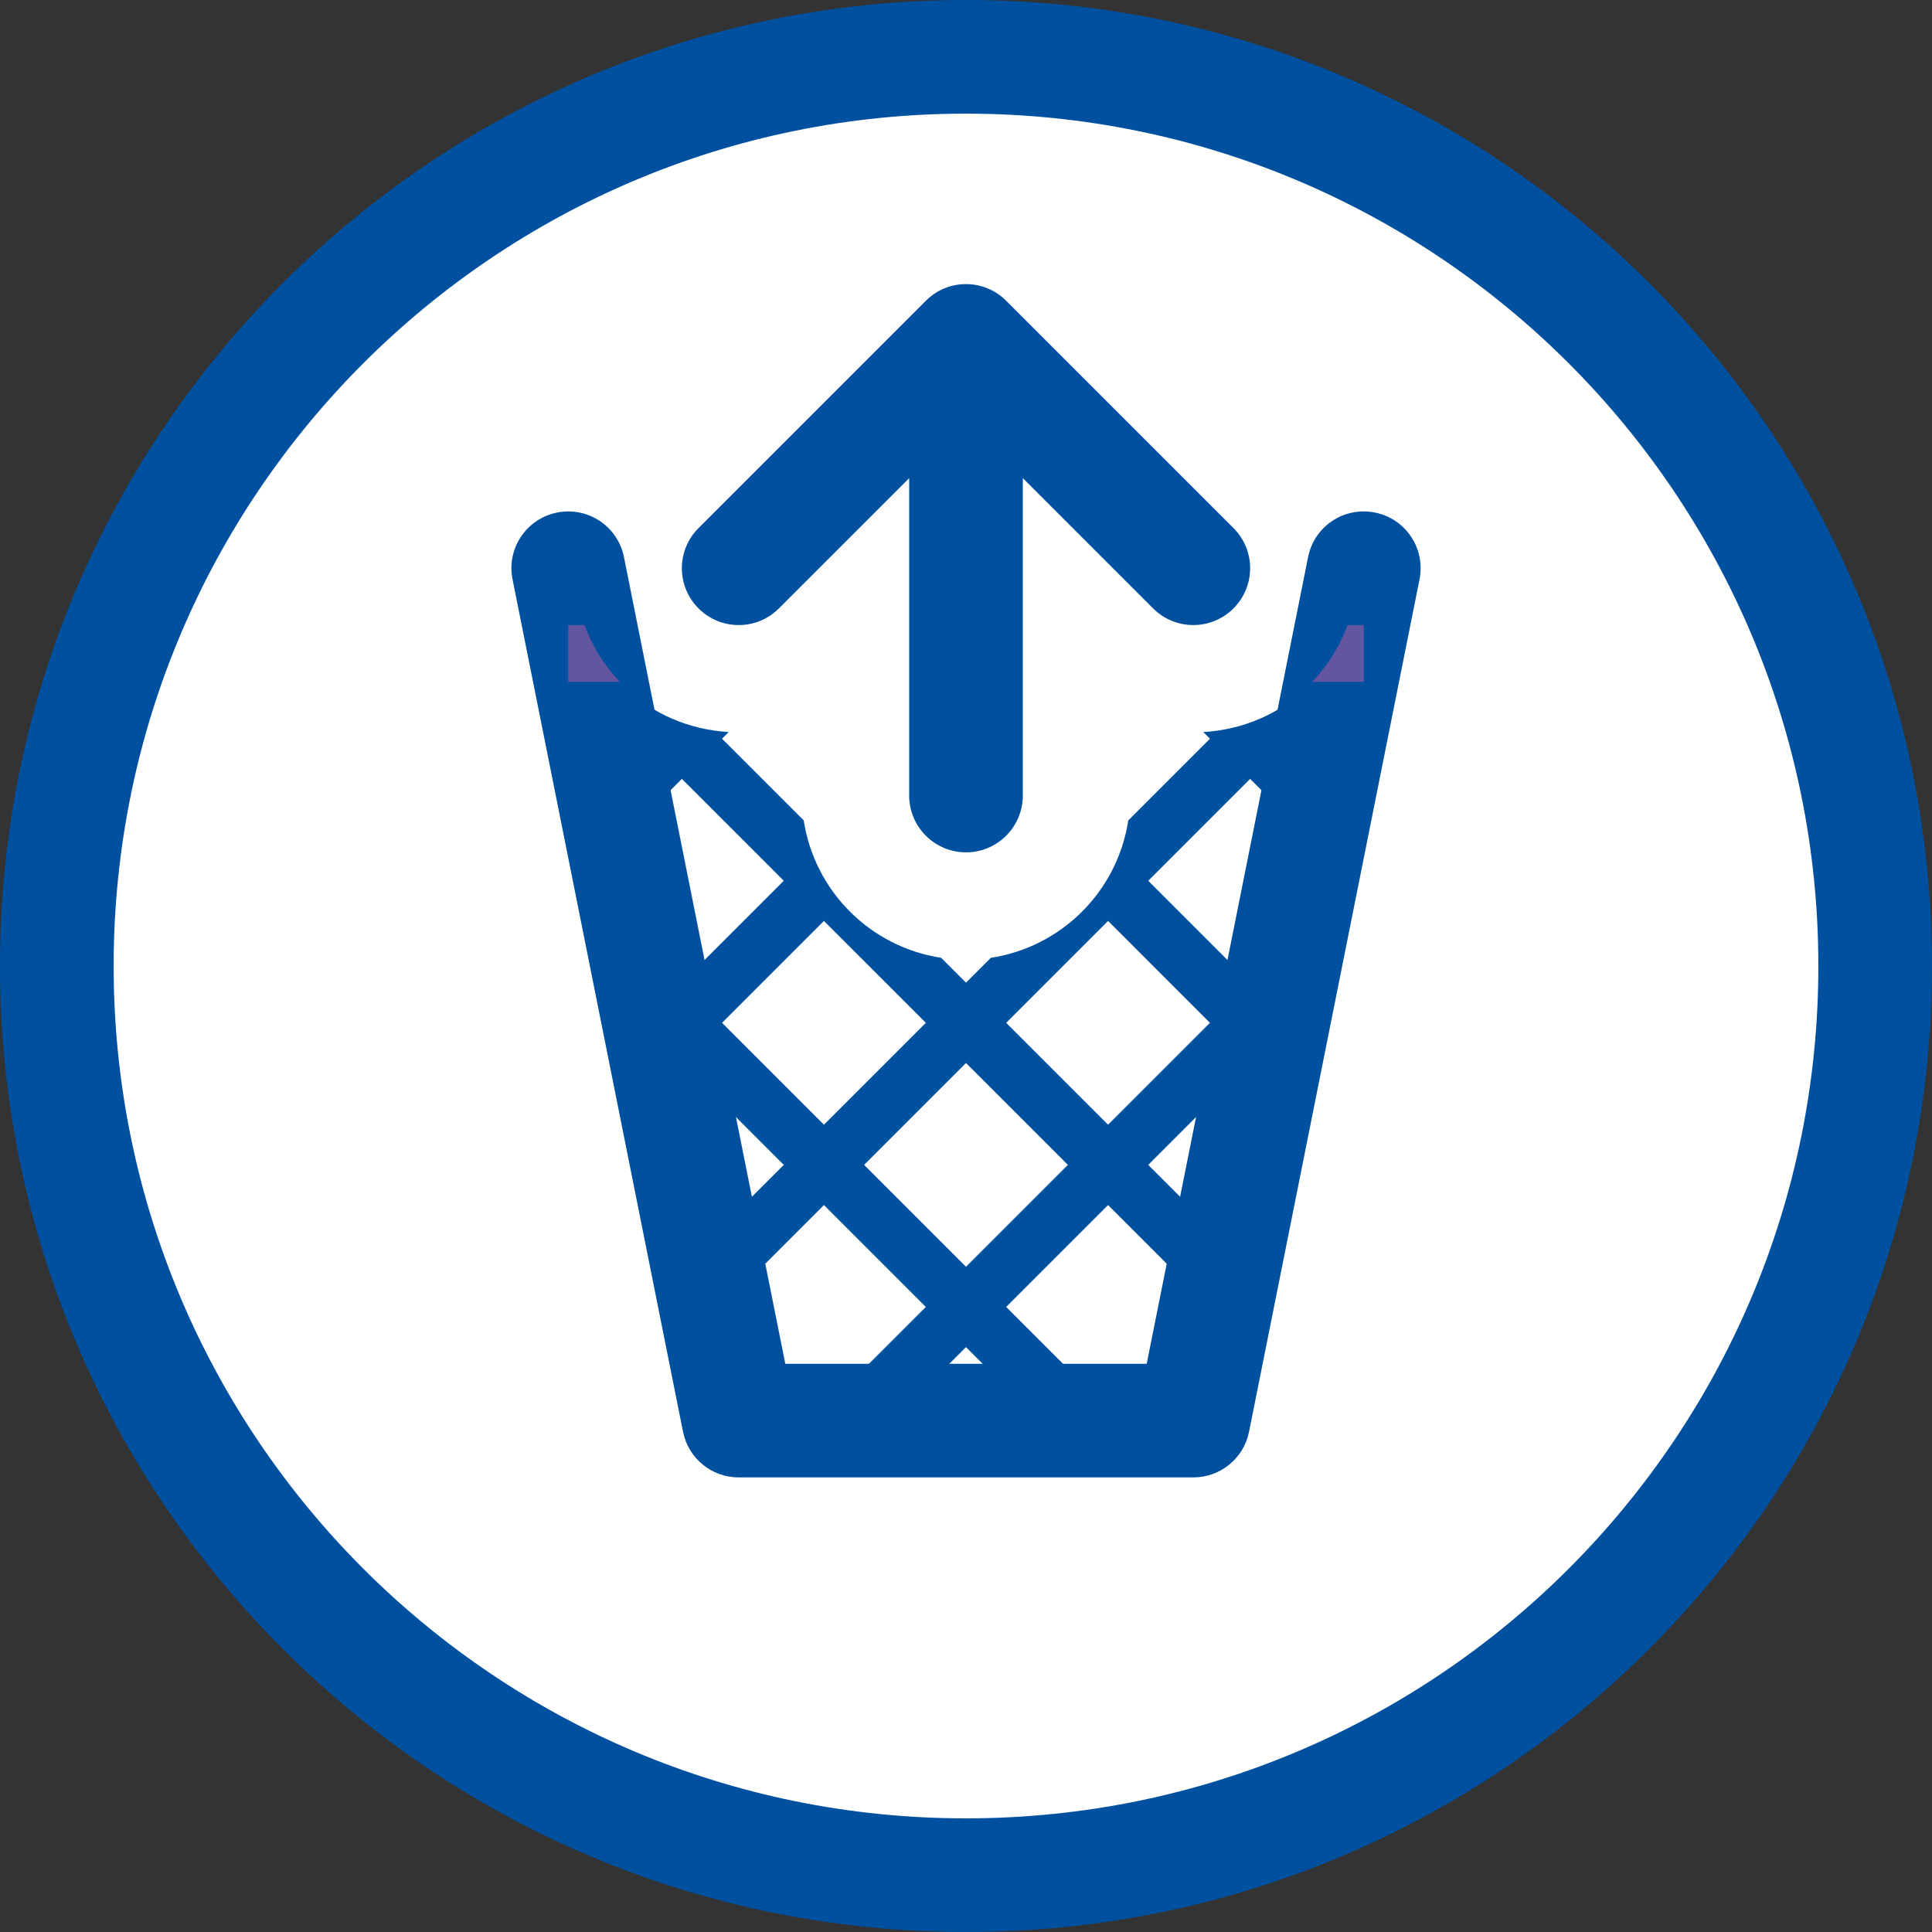 <?xml version="1.0" encoding="utf-8"?>
<!-- Generator: Adobe Illustrator 17.0.0, SVG Export Plug-In . SVG Version: 6.00 Build 0)  -->
<!DOCTYPE svg PUBLIC "-//W3C//DTD SVG 1.1//EN" "http://www.w3.org/Graphics/SVG/1.1/DTD/svg11.dtd">
<svg version="1.1" id="Livello_1" xmlns="http://www.w3.org/2000/svg" xmlns:xlink="http://www.w3.org/1999/xlink" x="0px" y="0px"
	 width="34px" height="34px" viewBox="0 0 34 34" enable-background="new 0 0 34 34" xml:space="preserve">
<rect x="0" y="0" width="34" height="34" fill="#333333" stroke="none"/>
<g>
	<path fill-rule="evenodd" clip-rule="evenodd" fill="#0050A0" d="M17,0c9.389,0,17,7.611,17,17s-7.611,17-17,17
		C7.611,34,0,26.389,0,17S7.611,0,17,0z"/>
	<path fill-rule="evenodd" clip-rule="evenodd" fill="#FFFFFF" d="M17,2c8.284,0,15,6.716,15,15s-6.716,15-15,15
		C8.716,32,2,25.284,2,17S8.716,2,17,2z"/>
	<path fill="#0050A0" d="M21,26h-8c-0.477,0-0.887-0.336-0.98-0.804l-3-15C8.911,9.655,9.262,9.128,9.804,9.02
		c0.543-0.108,1.069,0.243,1.177,0.784L13.82,24h6.36L23.02,9.804c0.108-0.542,0.633-0.893,1.177-0.784
		c0.542,0.108,0.893,0.635,0.784,1.177l-3,15C21.887,25.664,21.477,26,21,26z"/>
	<path fill="#0050A0" d="M21.707,9.293l-4-4c-0.391-0.391-1.023-0.391-1.414,0l-4,4c-0.391,0.391-0.391,1.023,0,1.414
		s1.023,0.391,1.414,0L16,8.414V14c0,0.552,0.448,1,1,1s1-0.448,1-1V8.414l2.293,2.293C20.488,10.902,20.744,11,21,11
		s0.512-0.098,0.707-0.293C22.098,10.316,22.098,9.684,21.707,9.293z"/>
	<path fill="#0050A0" d="M23.051,12.051c-0.506,0.506-1.167,0.79-1.875,0.832L21.293,13l-1.437,1.437
		c-0.191,1.247-1.171,2.228-2.419,2.419L17,17.293l-0.437-0.437c-1.247-0.191-2.228-1.171-2.419-2.419L12.707,13l0.117-0.117
		c-0.708-0.043-1.369-0.327-1.875-0.832l-0.303,0.303L11.293,13l-0.646,0.646l0.707,0.707L12,13.707l1.793,1.793L12,17.293
		l-0.646-0.646l-0.707,0.707l3.146,3.146l-2.146,2.146l0.707,0.707l2.146-2.146L16.293,23l-1.646,1.646l0.707,0.707L17,23.707
		l1.646,1.646l0.707-0.707L17.707,23l1.793-1.793l2.146,2.146l0.707-0.707L20.207,20.5l3.146-3.146l-0.707-0.707L22,17.293
		L20.207,15.5L22,13.707l0.646,0.646l0.707-0.707L22.707,13l0.646-0.646L23.051,12.051z M12.707,18l1.793-1.793L16.293,18
		L14.5,19.793L12.707,18z M17,22.293L15.207,20.5L17,18.707l1.793,1.793L17,22.293z M21.293,18L19.5,19.793L17.707,18l1.793-1.793
		L21.293,18z"/>
	<path fill="#6455A0" d="M10.286,11H10v1h0.908C10.629,11.708,10.422,11.369,10.286,11z"/>
	<path fill="#6455A0" d="M23.714,11c-0.136,0.369-0.343,0.708-0.622,1H24v-1H23.714z"/>
</g>
</svg>
